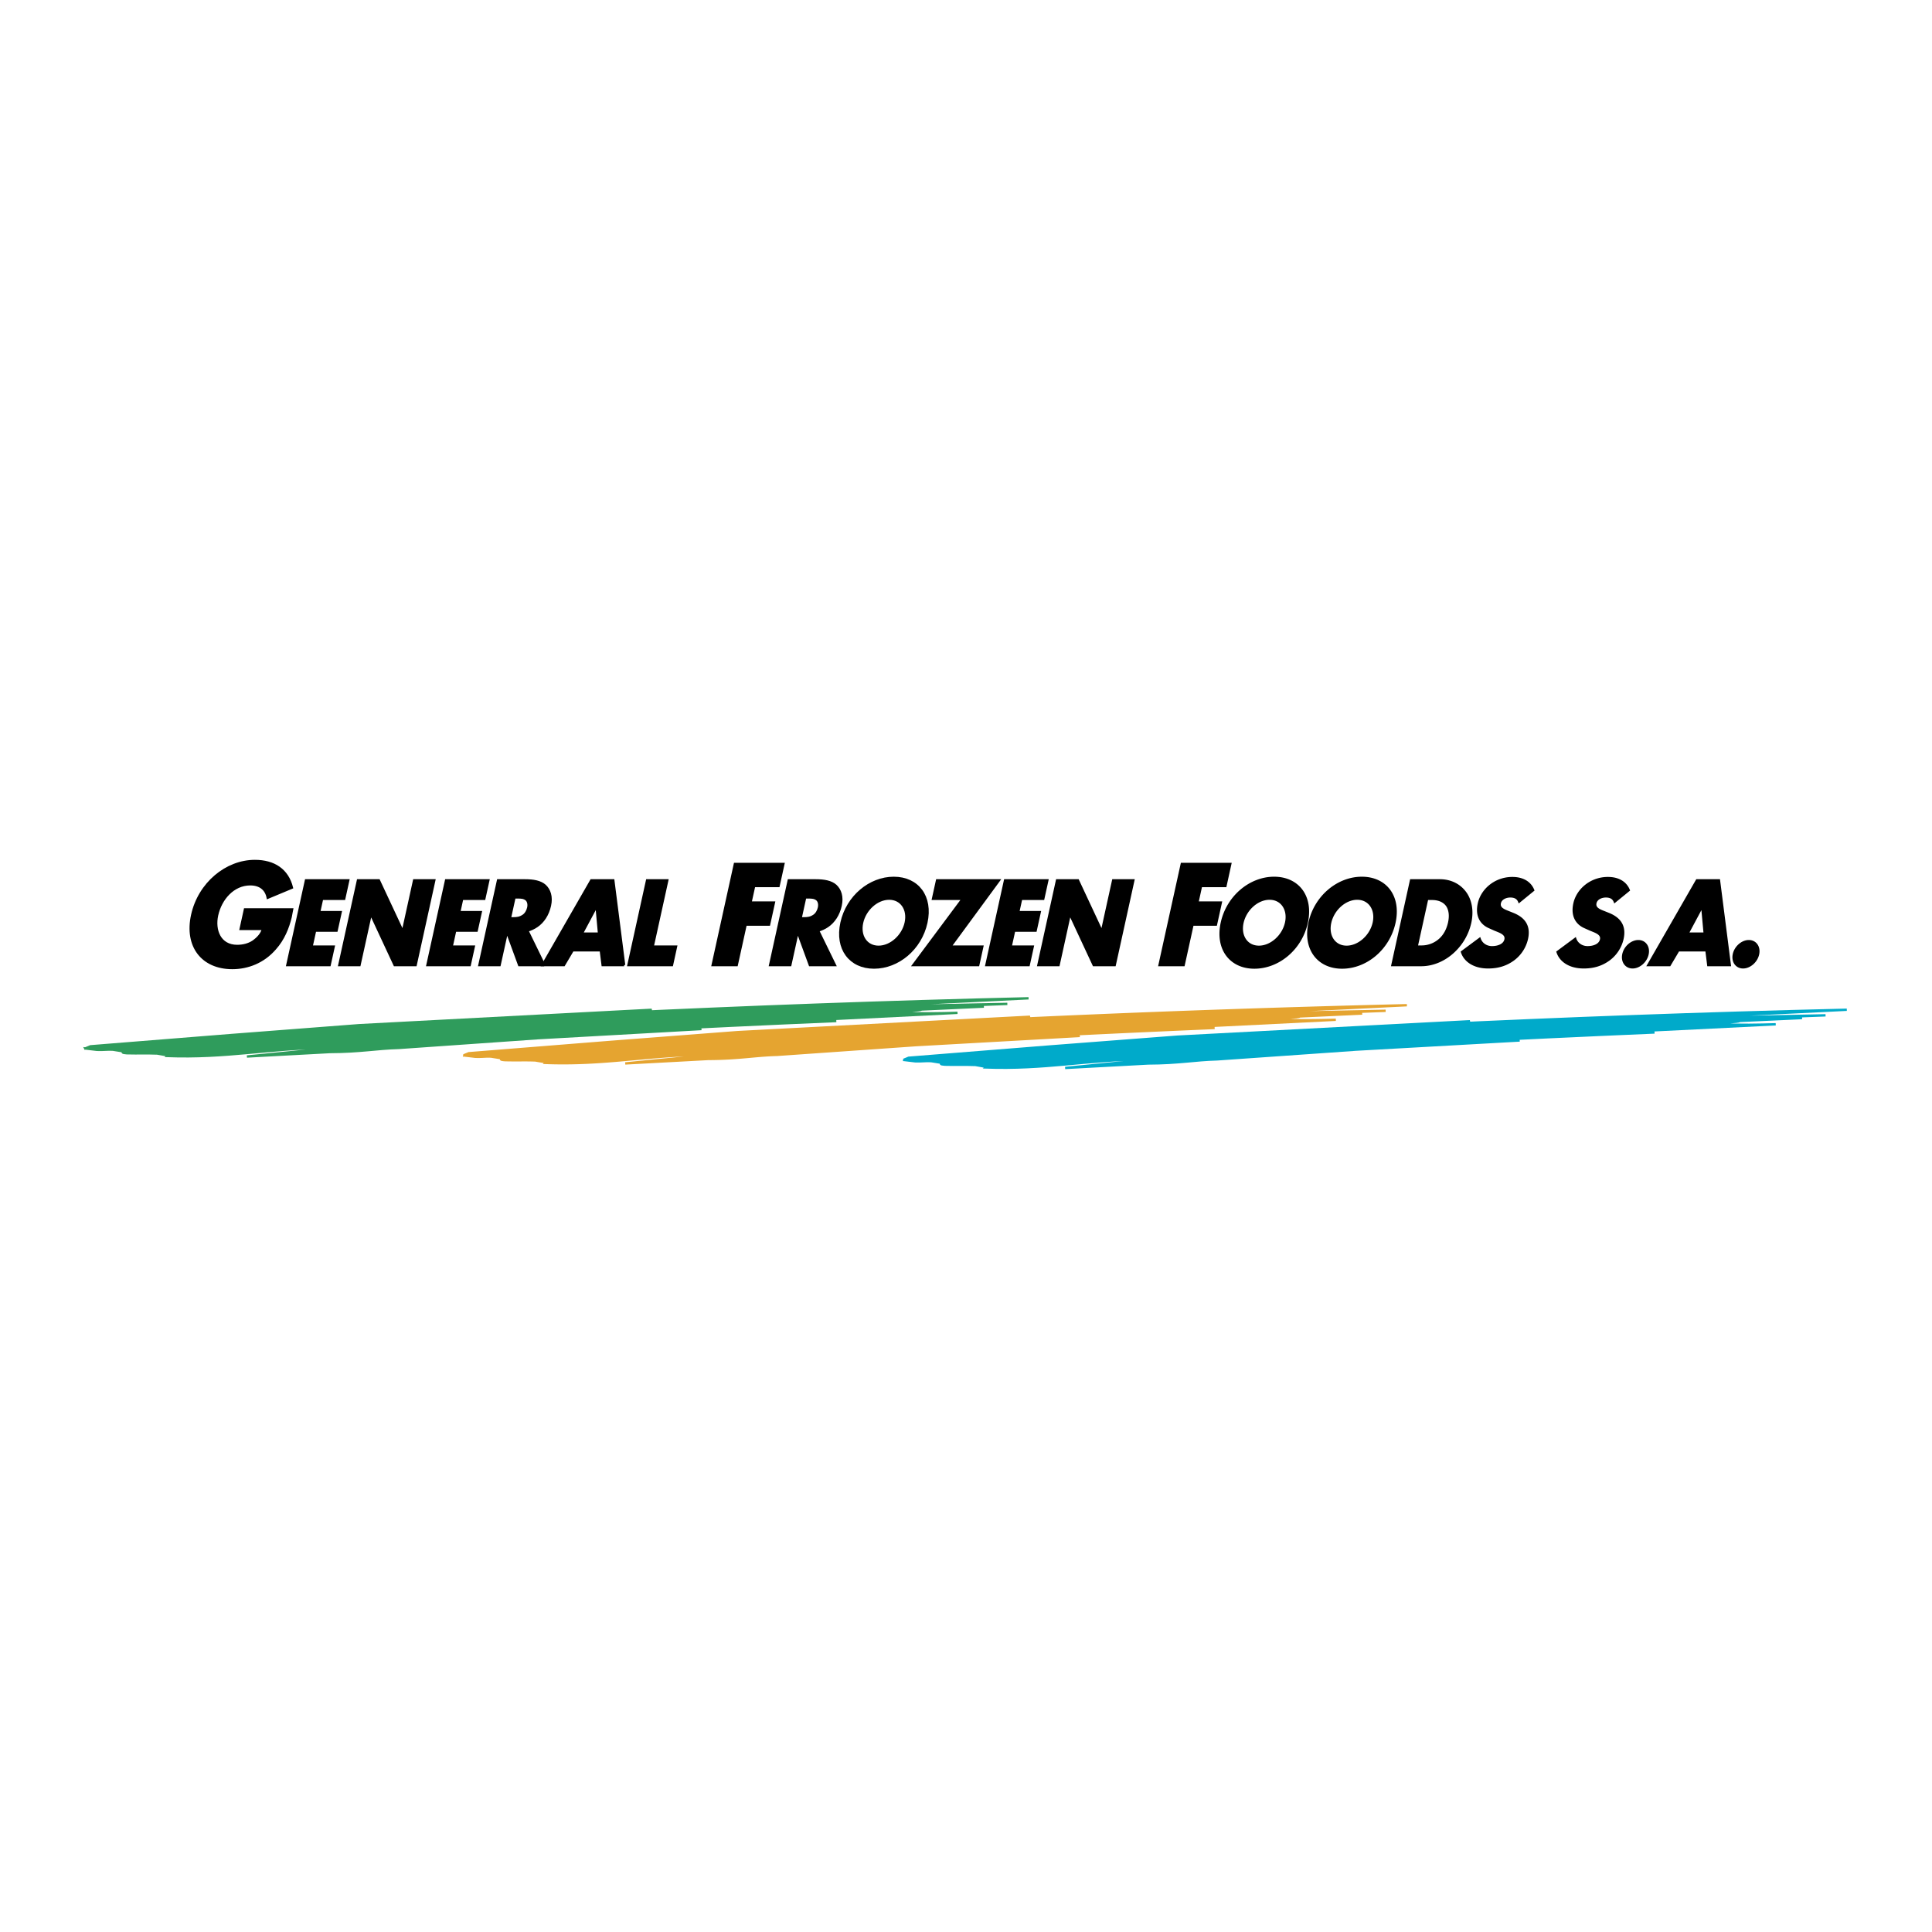 <svg xmlns="http://www.w3.org/2000/svg" width="2500" height="2500" viewBox="0 0 192.756 192.756"><path fill="none" d="M0 0h192.756v192.756H0z"/><path d="M90.137 105.748l.52-.215 14.111-1.129 12.696-.974 29.186-1.539c-.442.204-3.853.105-4.028.348 13.24-.632 27.124-1.152 41.632-1.497l-17.729.869 15.61-.311-14.713.563c.896.046 2.158-.083 3.524-.025l8.85-.266-6.259.289c.071.142-2.232.113-1.783.326 1.815.097 3.692.057 5.41.006l-36.648 1.814 24.559-.997c-14.16.6-27.964 1.314-41.163 2.233l27.71-1.436-16.336.916-13.872.972c-2.24.059-3.787.399-6.869.41l-8.275.446 8.069-.797-.271-.076c-5.714.08-9.839 1.039-15.75.822.091-.095-.544-.153-1.002-.248-.998-.04-1.88.004-3.035-.028-.554-.035-.38-.106-.393-.197l-.989-.158c-.554-.034-.882.045-1.592.018l-1.17-.139z" fill-rule="evenodd" clip-rule="evenodd" fill="#00aaca" stroke="#00aaca" stroke-width=".234" stroke-miterlimit="2.613"/><path d="M46.25 105.296c.099-.04.346-.142.519-.215l14.111-1.128 12.695-.977 29.186-1.537c-.442.203-3.854.105-4.027.348a1739.246 1739.246 0 0 1 41.63-1.497l-17.727.868 15.609-.31-14.712.562c.894.045 2.156-.082 3.524-.024l8.848-.266-6.258.29c.071.141-2.232.113-1.785.324 1.817.099 3.693.059 5.411.008l-36.647 1.814 24.558-.997c-14.159.599-27.963 1.312-41.163 2.233l27.711-1.435-16.336.915-13.873.972c-2.239.059-3.787.398-6.868.409l-8.275.446 8.069-.796-.272-.077c-5.711.081-9.838 1.04-15.748.822.091-.095-.543-.153-1.001-.246-.998-.042-1.881.003-3.035-.029-.554-.035-.381-.106-.393-.196l-.99-.158c-.553-.035-.881.044-1.591.017l-1.17-.14z" fill-rule="evenodd" clip-rule="evenodd" fill="#e5a430" stroke="#e5a430" stroke-width=".234" stroke-miterlimit="2.613"/><path d="M8.505 104.605c.099-.042.345-.145.519-.215l14.112-1.129 12.695-.977 29.187-1.537c-.443.204-3.854.105-4.029.349 13.24-.633 27.123-1.154 41.63-1.497l-17.728.868 15.611-.308-14.712.561c.894.046 2.157-.081 3.524-.024l8.848-.267-6.259.29c.072.141-2.231.113-1.783.325 1.816.098 3.692.059 5.41.007l-36.648 1.815 24.557-.997c-14.159.598-27.962 1.313-41.163 2.233l27.71-1.436-16.336.916-13.873.972c-2.238.059-3.785.398-6.868.41l-8.273.445 8.069-.796-.272-.078c-5.712.082-9.838 1.04-15.748.824.091-.095-.544-.154-1.002-.248-.999-.04-1.881.004-3.035-.027-.553-.036-.381-.109-.393-.197l-.99-.159c-.553-.035-.882.045-1.591.017l-1.169-.14z" fill-rule="evenodd" clip-rule="evenodd" fill="#2f9c5c" stroke="#2f9c5c" stroke-width=".234" stroke-miterlimit="2.613"/><path d="M27.437 94.648c-1.16 1.341-2.724 1.931-4.257 1.931-3.003 0-4.685-2.186-4.003-5.284.697-3.166 3.412-5.392 6.254-5.392 1.903 0 3.253.885 3.692 2.656l-2.409 1.005c-.161-.845-.768-1.341-1.745-1.341-1.706 0-2.954 1.462-3.312 3.085-.333 1.515.276 3.071 2.006 3.071.568 0 1.129-.134 1.578-.429.466-.322.885-.765.998-1.274h-2.225l.428-1.945h4.696c-.059.269-.087.51-.14.751-.26 1.074-.708 2.214-1.561 3.166zM28.669 96.285l1.86-8.45h4.214l-.406 1.843h-2.205l-.292 1.326h2.143l-.405 1.842h-2.143l-.351 1.596h2.205l-.406 1.843zM39.375 96.285l-2.377-5.102h-.01l-1.123 5.102h-2.008l1.859-8.45h2.081l2.38 5.09h.021l1.12-5.09h2.008l-1.859 8.45zM42.647 96.285l1.86-8.45h4.213l-.405 1.843h-2.206l-.291 1.326h2.143l-.405 1.842h-2.144l-.35 1.596h2.205l-.406 1.843zM52.709 90.554c-.079.36-.268.652-.509.81-.339.225-.616.258-1 .258h-.331l.459-2.09h.321c.332 0 .619.011.856.202.187.146.283.461.204.82zm1.586 5.731l-1.677-3.438c.346-.112.655-.247.948-.45.623-.426 1.099-1.135 1.299-2.045.198-.898-.047-1.573-.495-1.988-.449-.405-1.157-.528-1.996-.528h-2.682l-1.859 8.449h2.008l.715-3.248h.052l1.19 3.248h2.497z" stroke="#000" stroke-width=".234" stroke-miterlimit="2.613"/><path d="M59.769 93.149H58.05l1.46-2.73h.011l.248 2.73zm2.499 3.136l-1.081-8.449h-2.195l-4.852 8.449h2.123l.873-1.472h2.806l.184 1.472h2.142zM62.703 96.285l1.859-8.45h2.009l-1.454 6.607h2.329l-.404 1.843zM75.239 88.398l-.364 1.649h2.337l-.485 2.2h-2.335l-.889 4.038h-2.398l2.219-10.087h4.834l-.484 2.2zM81.712 90.554c-.079.36-.267.652-.509.81-.339.225-.616.258-.999.258h-.332l.46-2.09h.321c.331 0 .619.011.856.202.186.146.282.461.203.82zm1.587 5.731l-1.677-3.438c.346-.112.655-.247.948-.45.623-.426 1.099-1.135 1.299-2.045.198-.898-.047-1.573-.495-1.988-.449-.405-1.157-.528-1.996-.528h-2.682l-1.859 8.449h2.009l.715-3.248h.052l1.19 3.248h2.496zM90.368 92.06c-.292 1.326-1.492 2.404-2.714 2.404s-1.937-1.078-1.645-2.404c.292-1.326 1.481-2.405 2.704-2.405 1.221 0 1.947 1.079 1.655 2.405zm2.05 0c.574-2.607-.849-4.473-3.25-4.473-2.382 0-4.635 1.866-5.208 4.473-.574 2.606.859 4.472 3.24 4.472 2.402 0 4.644-1.865 5.218-4.472z" stroke="#000" stroke-width=".234" stroke-miterlimit="2.613"/><path stroke="#000" stroke-width=".234" stroke-miterlimit="2.613" d="M94.814 94.442h3.189l-.406 1.843h-6.471l4.923-6.607h-2.962l.406-1.843h6.171zM98.415 96.285l1.86-8.45h4.214l-.406 1.843h-2.205l-.292 1.326h2.144l-.406 1.842h-2.143l-.351 1.596h2.205l-.405 1.843zM109.121 96.285l-2.377-5.102h-.011l-1.121 5.102h-2.009l1.859-8.45h2.081l2.38 5.09h.02l1.121-5.09h2.007l-1.858 8.45zM119.824 88.398l-.362 1.649h2.336l-.485 2.2h-2.335l-.889 4.038h-2.399l2.22-10.087h4.833l-.483 2.2zM128.318 92.06c-.292 1.326-1.492 2.404-2.714 2.404-1.223 0-1.937-1.078-1.646-2.404.293-1.326 1.482-2.405 2.704-2.405s1.947 1.079 1.656 2.405zm2.049 0c.574-2.607-.848-4.473-3.25-4.473-2.382 0-4.635 1.866-5.209 4.473-.573 2.606.859 4.472 3.24 4.472 2.404 0 4.647-1.865 5.219-4.472zM137.067 92.06c-.293 1.326-1.493 2.404-2.715 2.404s-1.937-1.078-1.645-2.404c.291-1.326 1.481-2.405 2.703-2.405s1.948 1.079 1.657 2.405zm2.05 0c.573-2.607-.849-4.473-3.251-4.473-2.381 0-4.636 1.866-5.208 4.473-.574 2.606.859 4.472 3.24 4.472 2.402 0 4.645-1.865 5.219-4.472zM144.585 92.06c-.154.696-.459 1.235-.854 1.617a2.73 2.73 0 0 1-1.928.765h-.466l1.048-4.764h.487c.725 0 1.286.27 1.57.764.222.404.29.944.143 1.618zm2.091 0c.241-1.102.084-2.079-.373-2.82-.545-.865-1.482-1.404-2.652-1.404h-2.869l-1.859 8.449h2.868c1.243 0 2.443-.562 3.346-1.461a5.6 5.6 0 0 0 1.539-2.764zM150.968 95.745c-.75.54-1.556.764-2.497.764-1.449 0-2.334-.685-2.605-1.528l1.758-1.304c.15.45.604.832 1.236.832.59 0 1.227-.213 1.348-.764.134-.606-.601-.798-1.092-1.011l-.528-.236c-.793-.348-1.311-1.101-1.036-2.349.302-1.371 1.636-2.539 3.334-2.539 1.118 0 1.794.505 2.075 1.203l-1.388 1.134c-.147-.37-.457-.517-.892-.517-.444 0-.947.214-1.048.663-.11.506.353.708.743.865l.533.213c1.057.416 1.728 1.135 1.428 2.495a3.56 3.56 0 0 1-1.369 2.079zM160.505 95.745c-.751.54-1.556.764-2.499.764-1.449 0-2.334-.685-2.603-1.528l1.757-1.304c.149.45.604.832 1.234.832.591 0 1.228-.213 1.349-.764.134-.606-.602-.798-1.093-1.011l-.527-.236c-.793-.348-1.311-1.101-1.036-2.349.301-1.371 1.635-2.539 3.334-2.539 1.118 0 1.793.505 2.075 1.203l-1.389 1.134c-.146-.37-.456-.517-.891-.517-.445 0-.948.214-1.047.663-.111.506.352.708.741.865l.533.213c1.058.416 1.728 1.135 1.429 2.495a3.556 3.556 0 0 1-1.367 2.079zM162.884 96.509c-.663 0-1.072-.584-.914-1.303.157-.72.824-1.304 1.487-1.304.662 0 1.072.584.914 1.304-.158.718-.825 1.303-1.487 1.303zM170.082 93.149h-1.719l1.46-2.73h.01l.249 2.73zm2.498 3.136l-1.08-8.449h-2.195l-4.852 8.449h2.123l.872-1.472h2.806l.184 1.472h2.142zM173.908 96.509c-.662 0-1.072-.584-.914-1.303.158-.72.825-1.304 1.487-1.304.663 0 1.073.584.915 1.304-.158.718-.825 1.303-1.488 1.303z"/></svg>